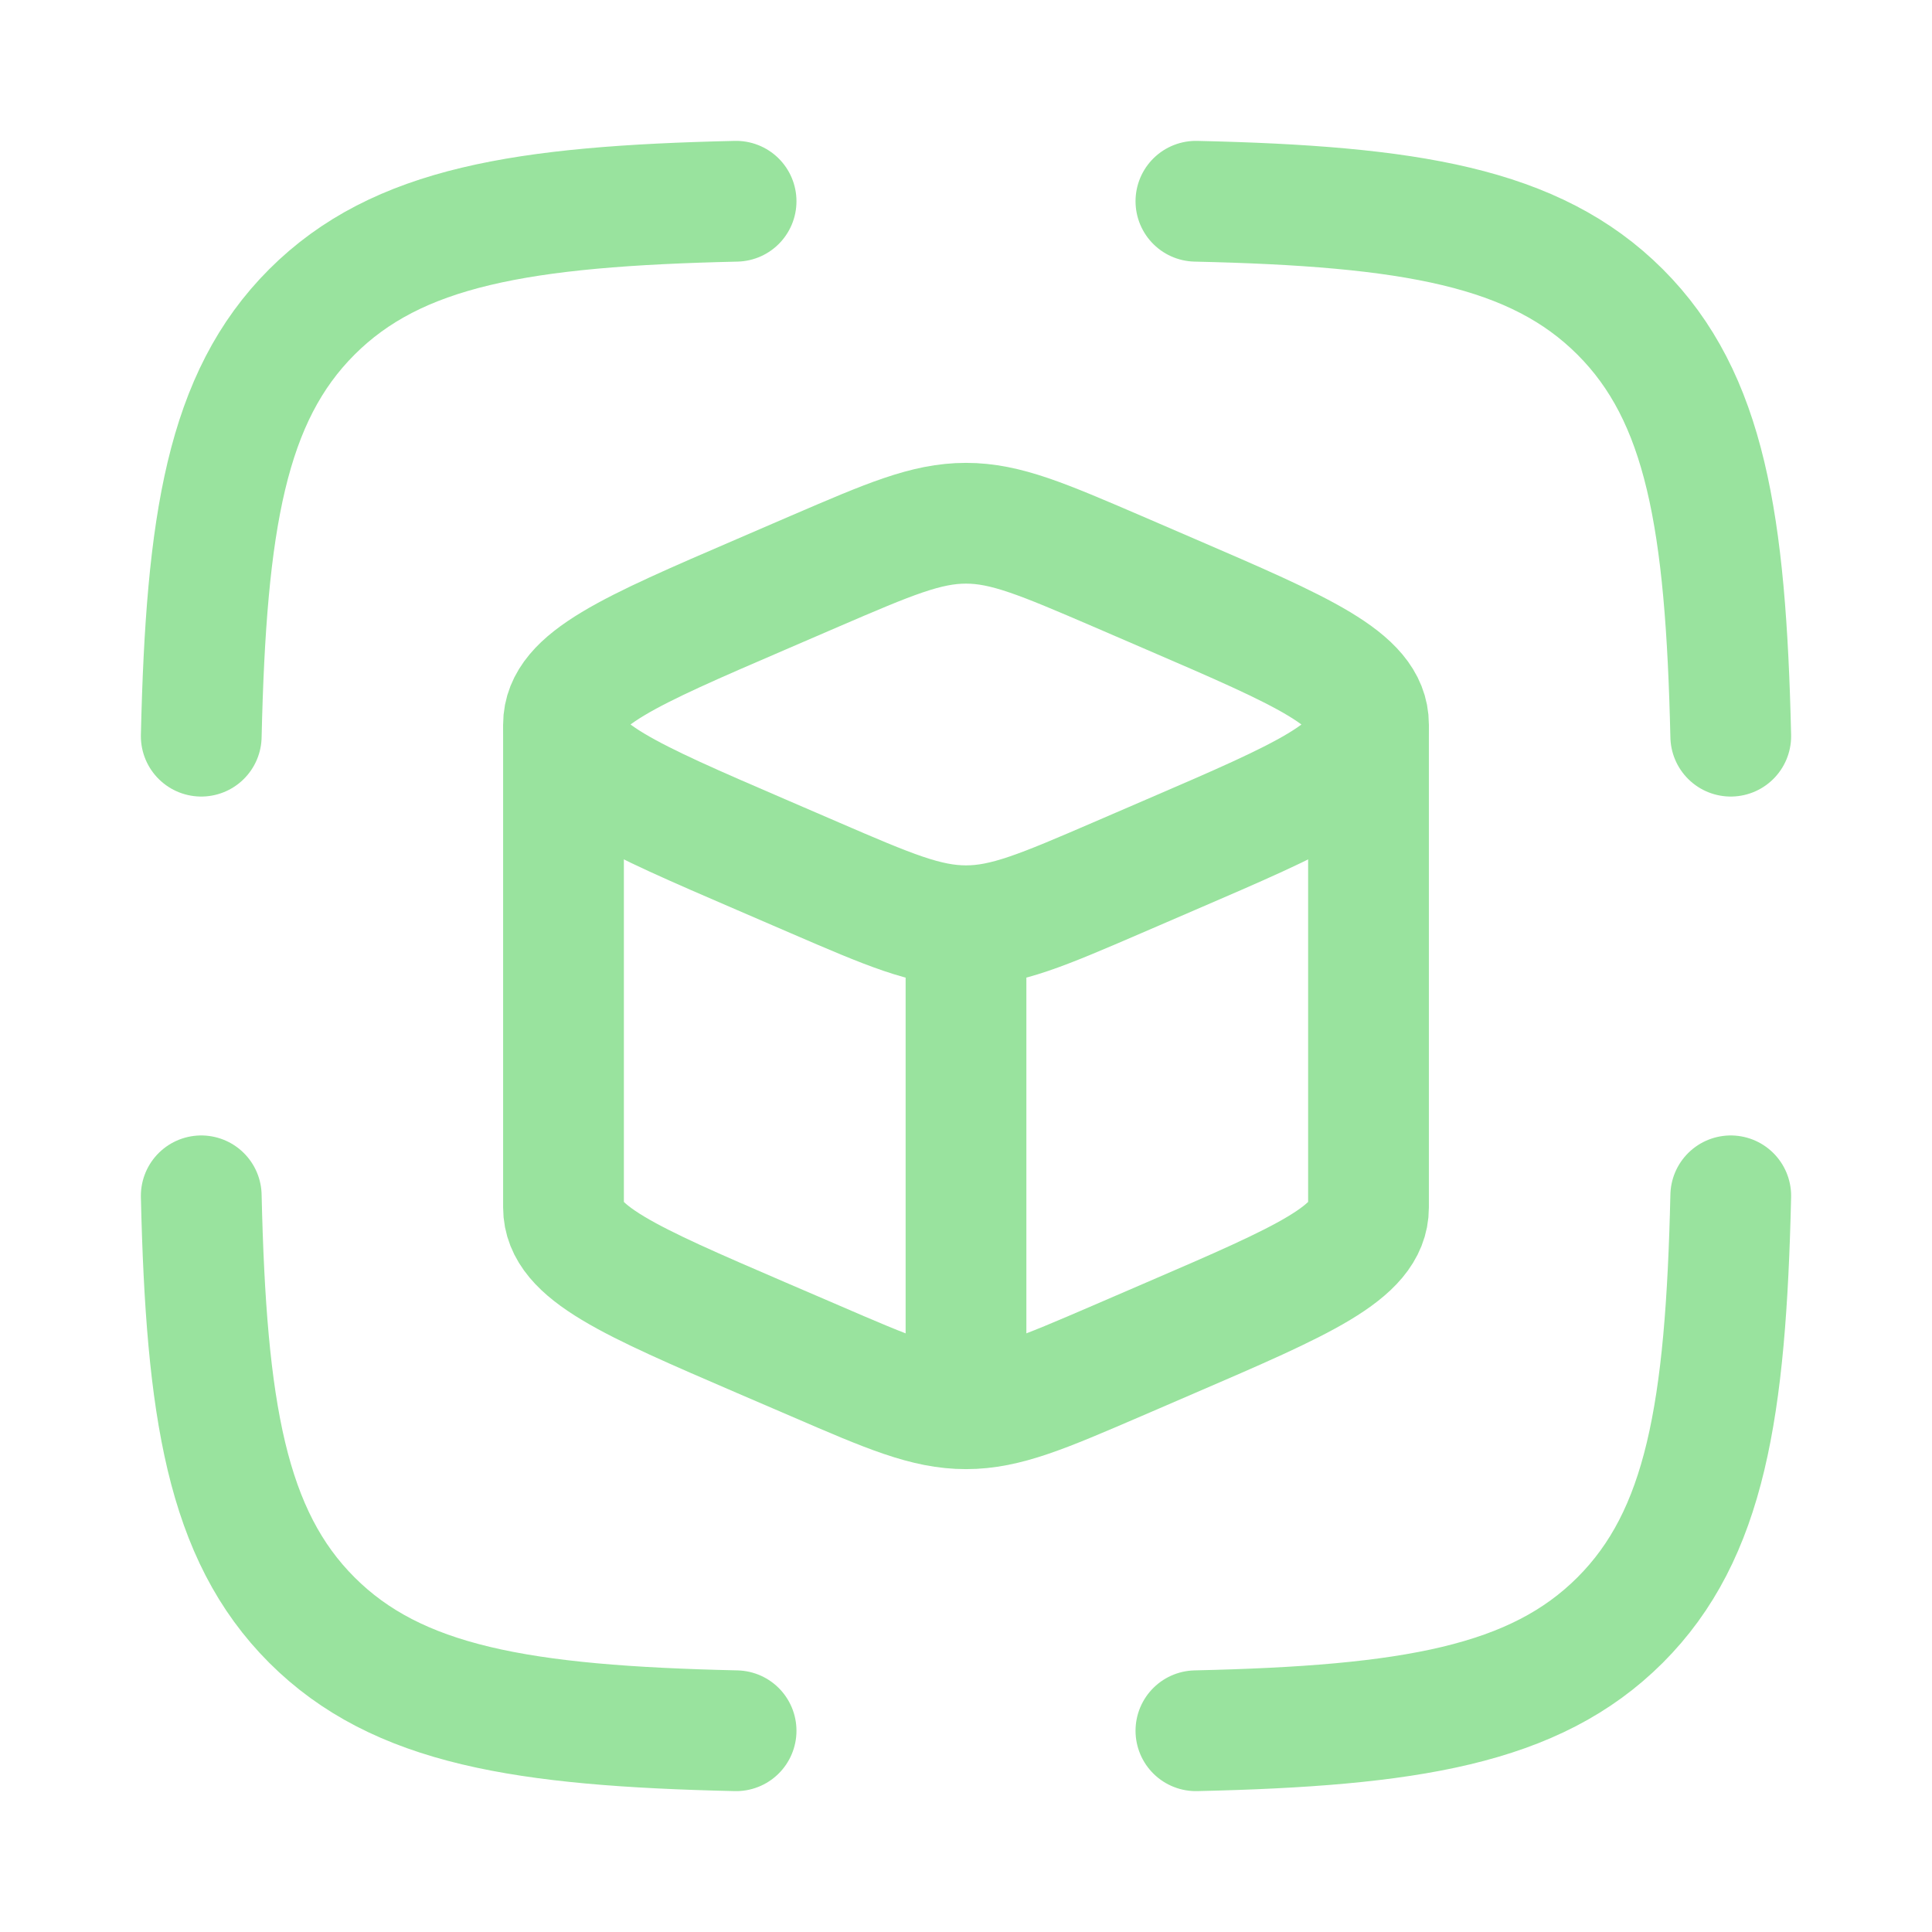 <svg xmlns="http://www.w3.org/2000/svg" width="24" height="24" fill="none"><path stroke="#99E39E" stroke-linejoin="round" stroke-width="1.5" d="M12 11.5c.495 0 .956-.198 1.877-.595l.665-.287C16.181 9.912 17 9.559 17 9c0-.559-.82-.912-2.458-1.618l-.665-.287C12.957 6.7 12.495 6.5 12 6.5c-.495 0-.956.199-1.877.595l-.665.287C7.819 8.088 7 8.441 7 9c0 .559.82.912 2.458 1.618l.665.287c.92.397 1.382.595 1.877.595Zm0 0v6"/><path stroke="#99E39E" stroke-linejoin="round" stroke-width="1.5" d="M17 9v6c0 .559-.82.912-2.458 1.618l-.665.287c-.92.396-1.382.595-1.877.595-.495 0-.956-.198-1.877-.596l-.665-.286C7.819 15.912 7 15.559 7 15V9"/><path stroke="#99E39E" stroke-linecap="round" stroke-linejoin="round" stroke-width="1.5" d="M9.144 2.5c-2.657.06-4.209.315-5.27 1.375-1.06 1.06-1.313 2.612-1.374 5.27M14.856 2.5c2.657.06 4.209.315 5.27 1.375 1.06 1.06 1.313 2.612 1.374 5.27M14.856 21.5c2.657-.06 4.209-.315 5.27-1.375 1.06-1.06 1.313-2.612 1.374-5.27M9.144 21.5c-2.657-.06-4.209-.315-5.27-1.375-1.06-1.06-1.313-2.612-1.374-5.27"/></svg>